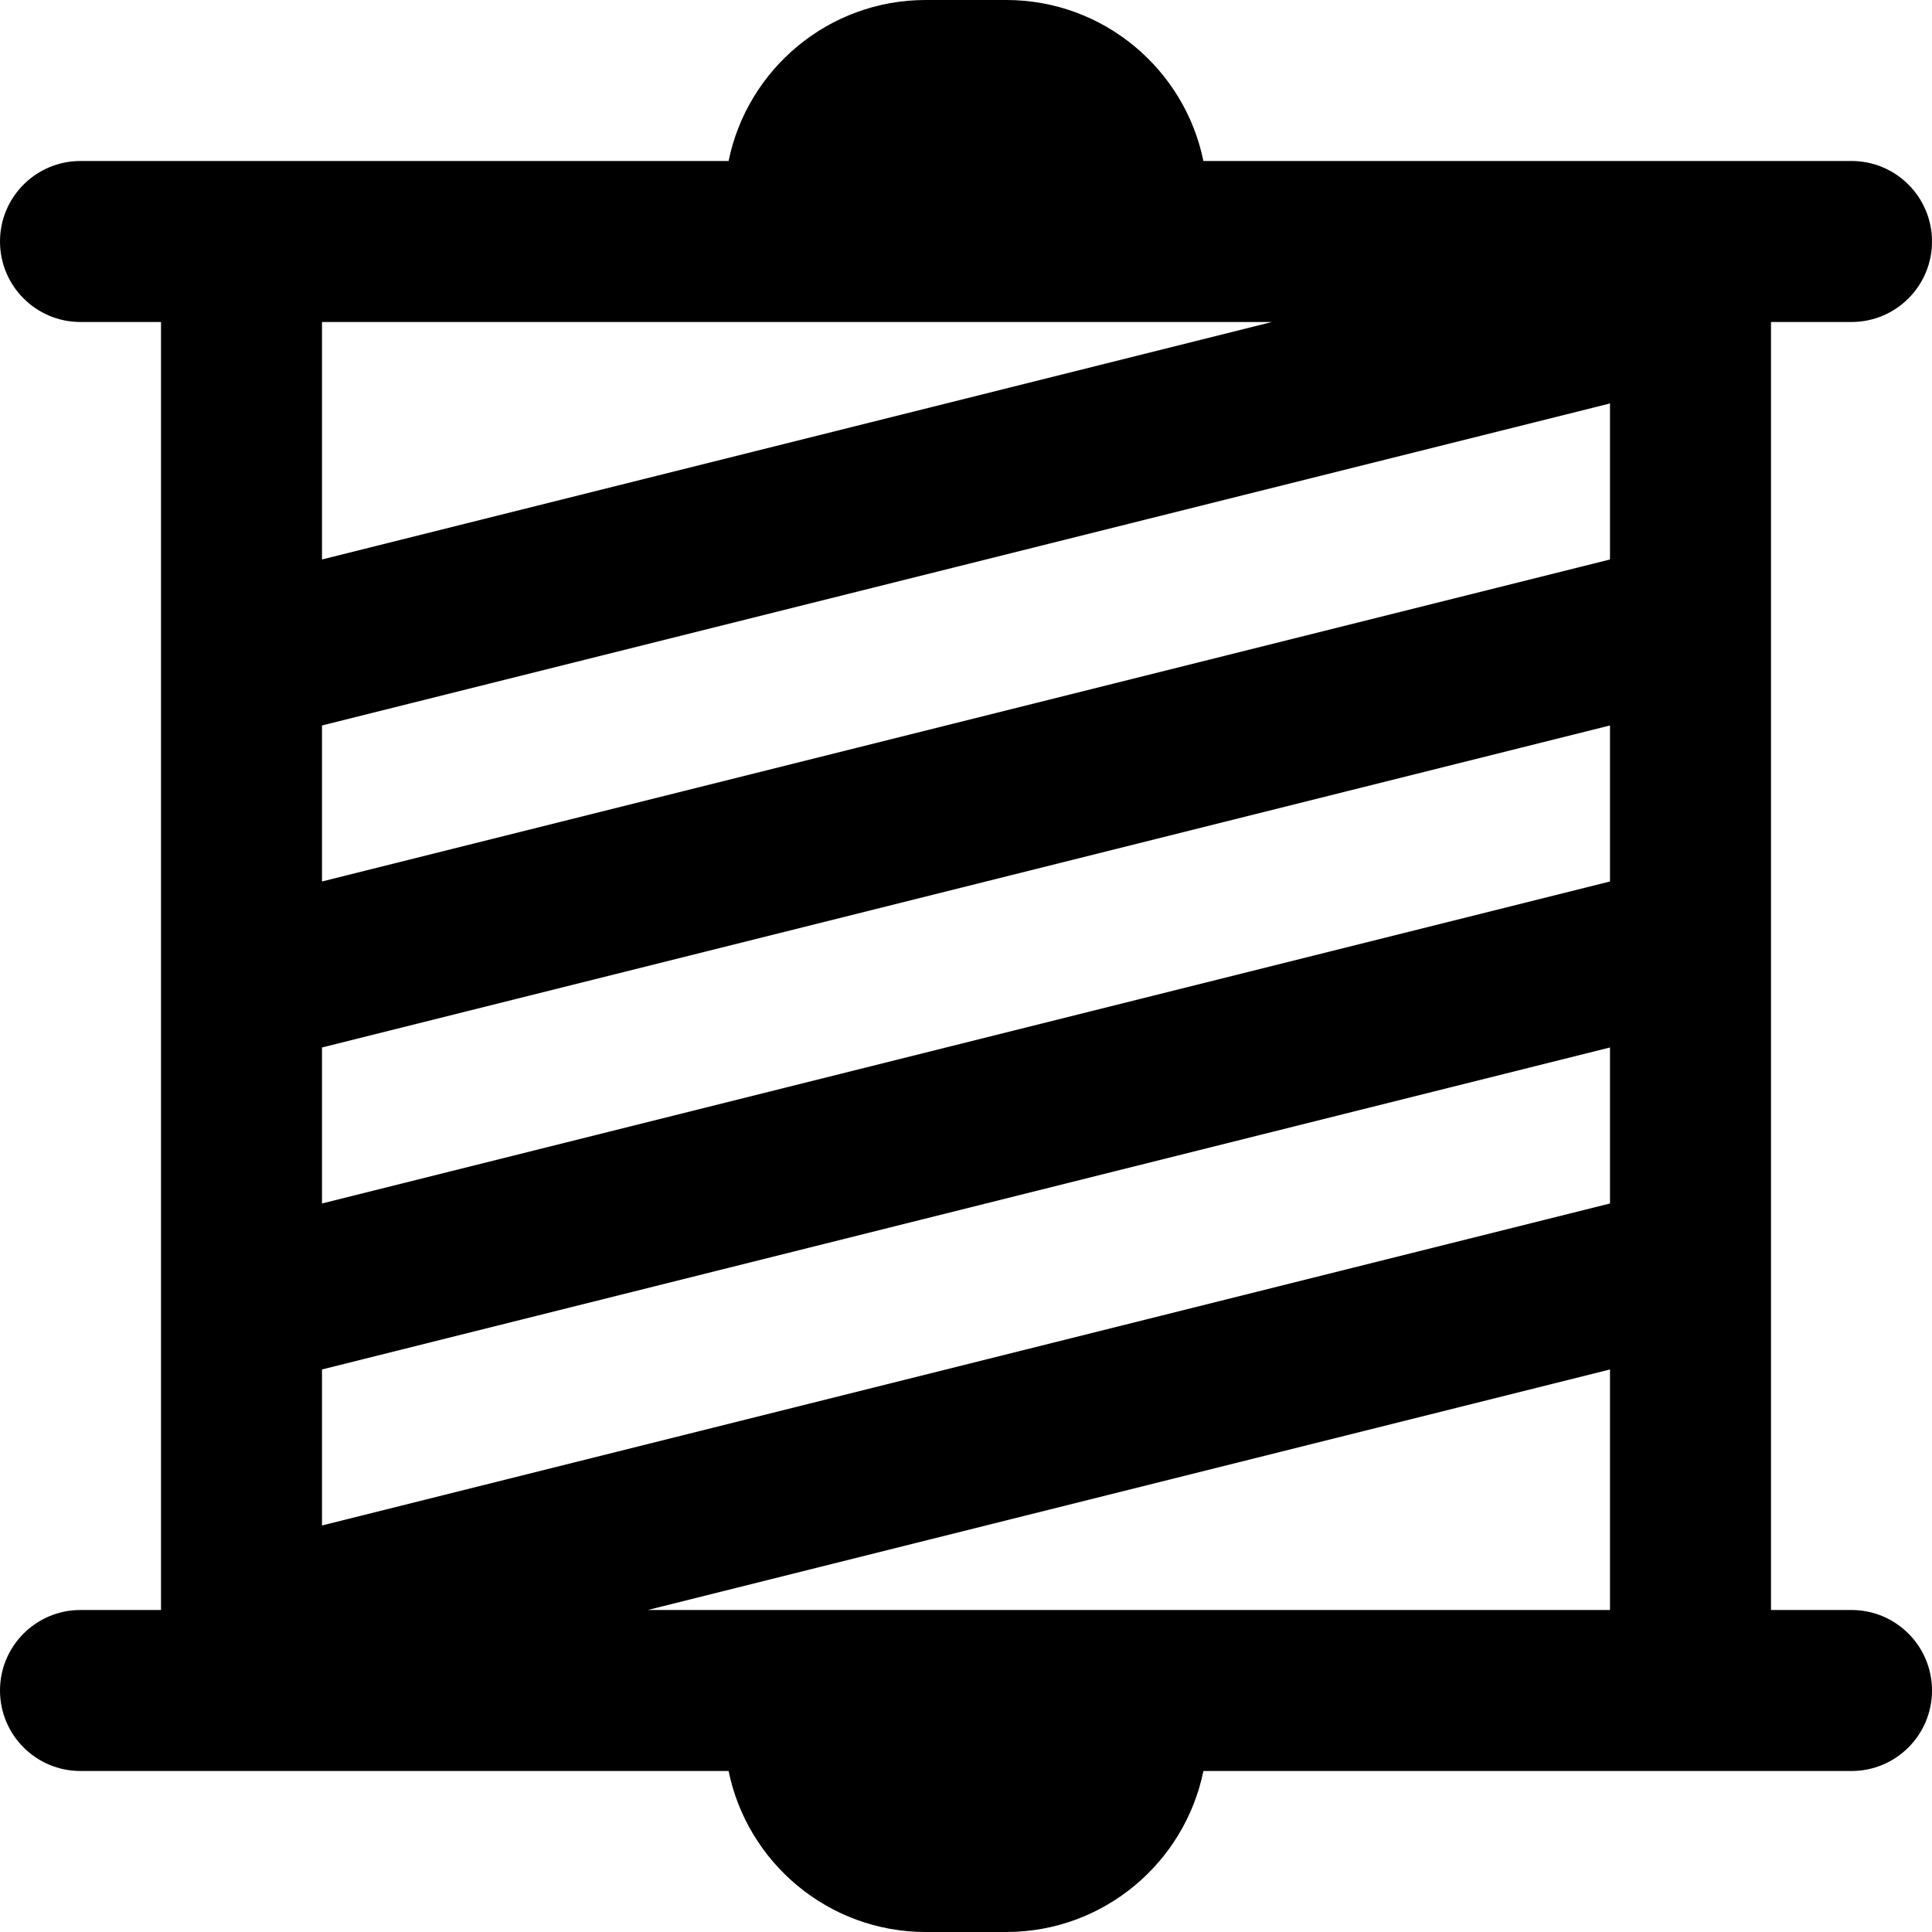 <svg id="Layer_1" viewBox="0 0 24 24" xmlns="http://www.w3.org/2000/svg" data-name="Layer 1"><path d="m23 20h-1v-16h1c.553 0 1-.448 1-1s-.447-1-1-1h-8.051c-.232-1.14-1.242-2-2.449-2h-1c-1.208 0-2.217.86-2.449 2h-8.051c-.553 0-1 .448-1 1s.447 1 1 1h1v16h-1c-.553 0-1 .448-1 1s.447 1 1 1h8.051c.232 1.14 1.242 2 2.449 2h1c1.208 0 2.217-.86 2.449-2h8.051c.553 0 1-.448 1-1s-.447-1-1-1zm-14.953 0 11.953-2.988v2.988zm11.953-9.05-16 4v-1.938l16-4zm-16 6.062 16-4v1.938l-16 4zm16-10.062-16 4v-1.938l16-4zm-4.199-2.95-11.801 2.95v-2.95z"/></svg>